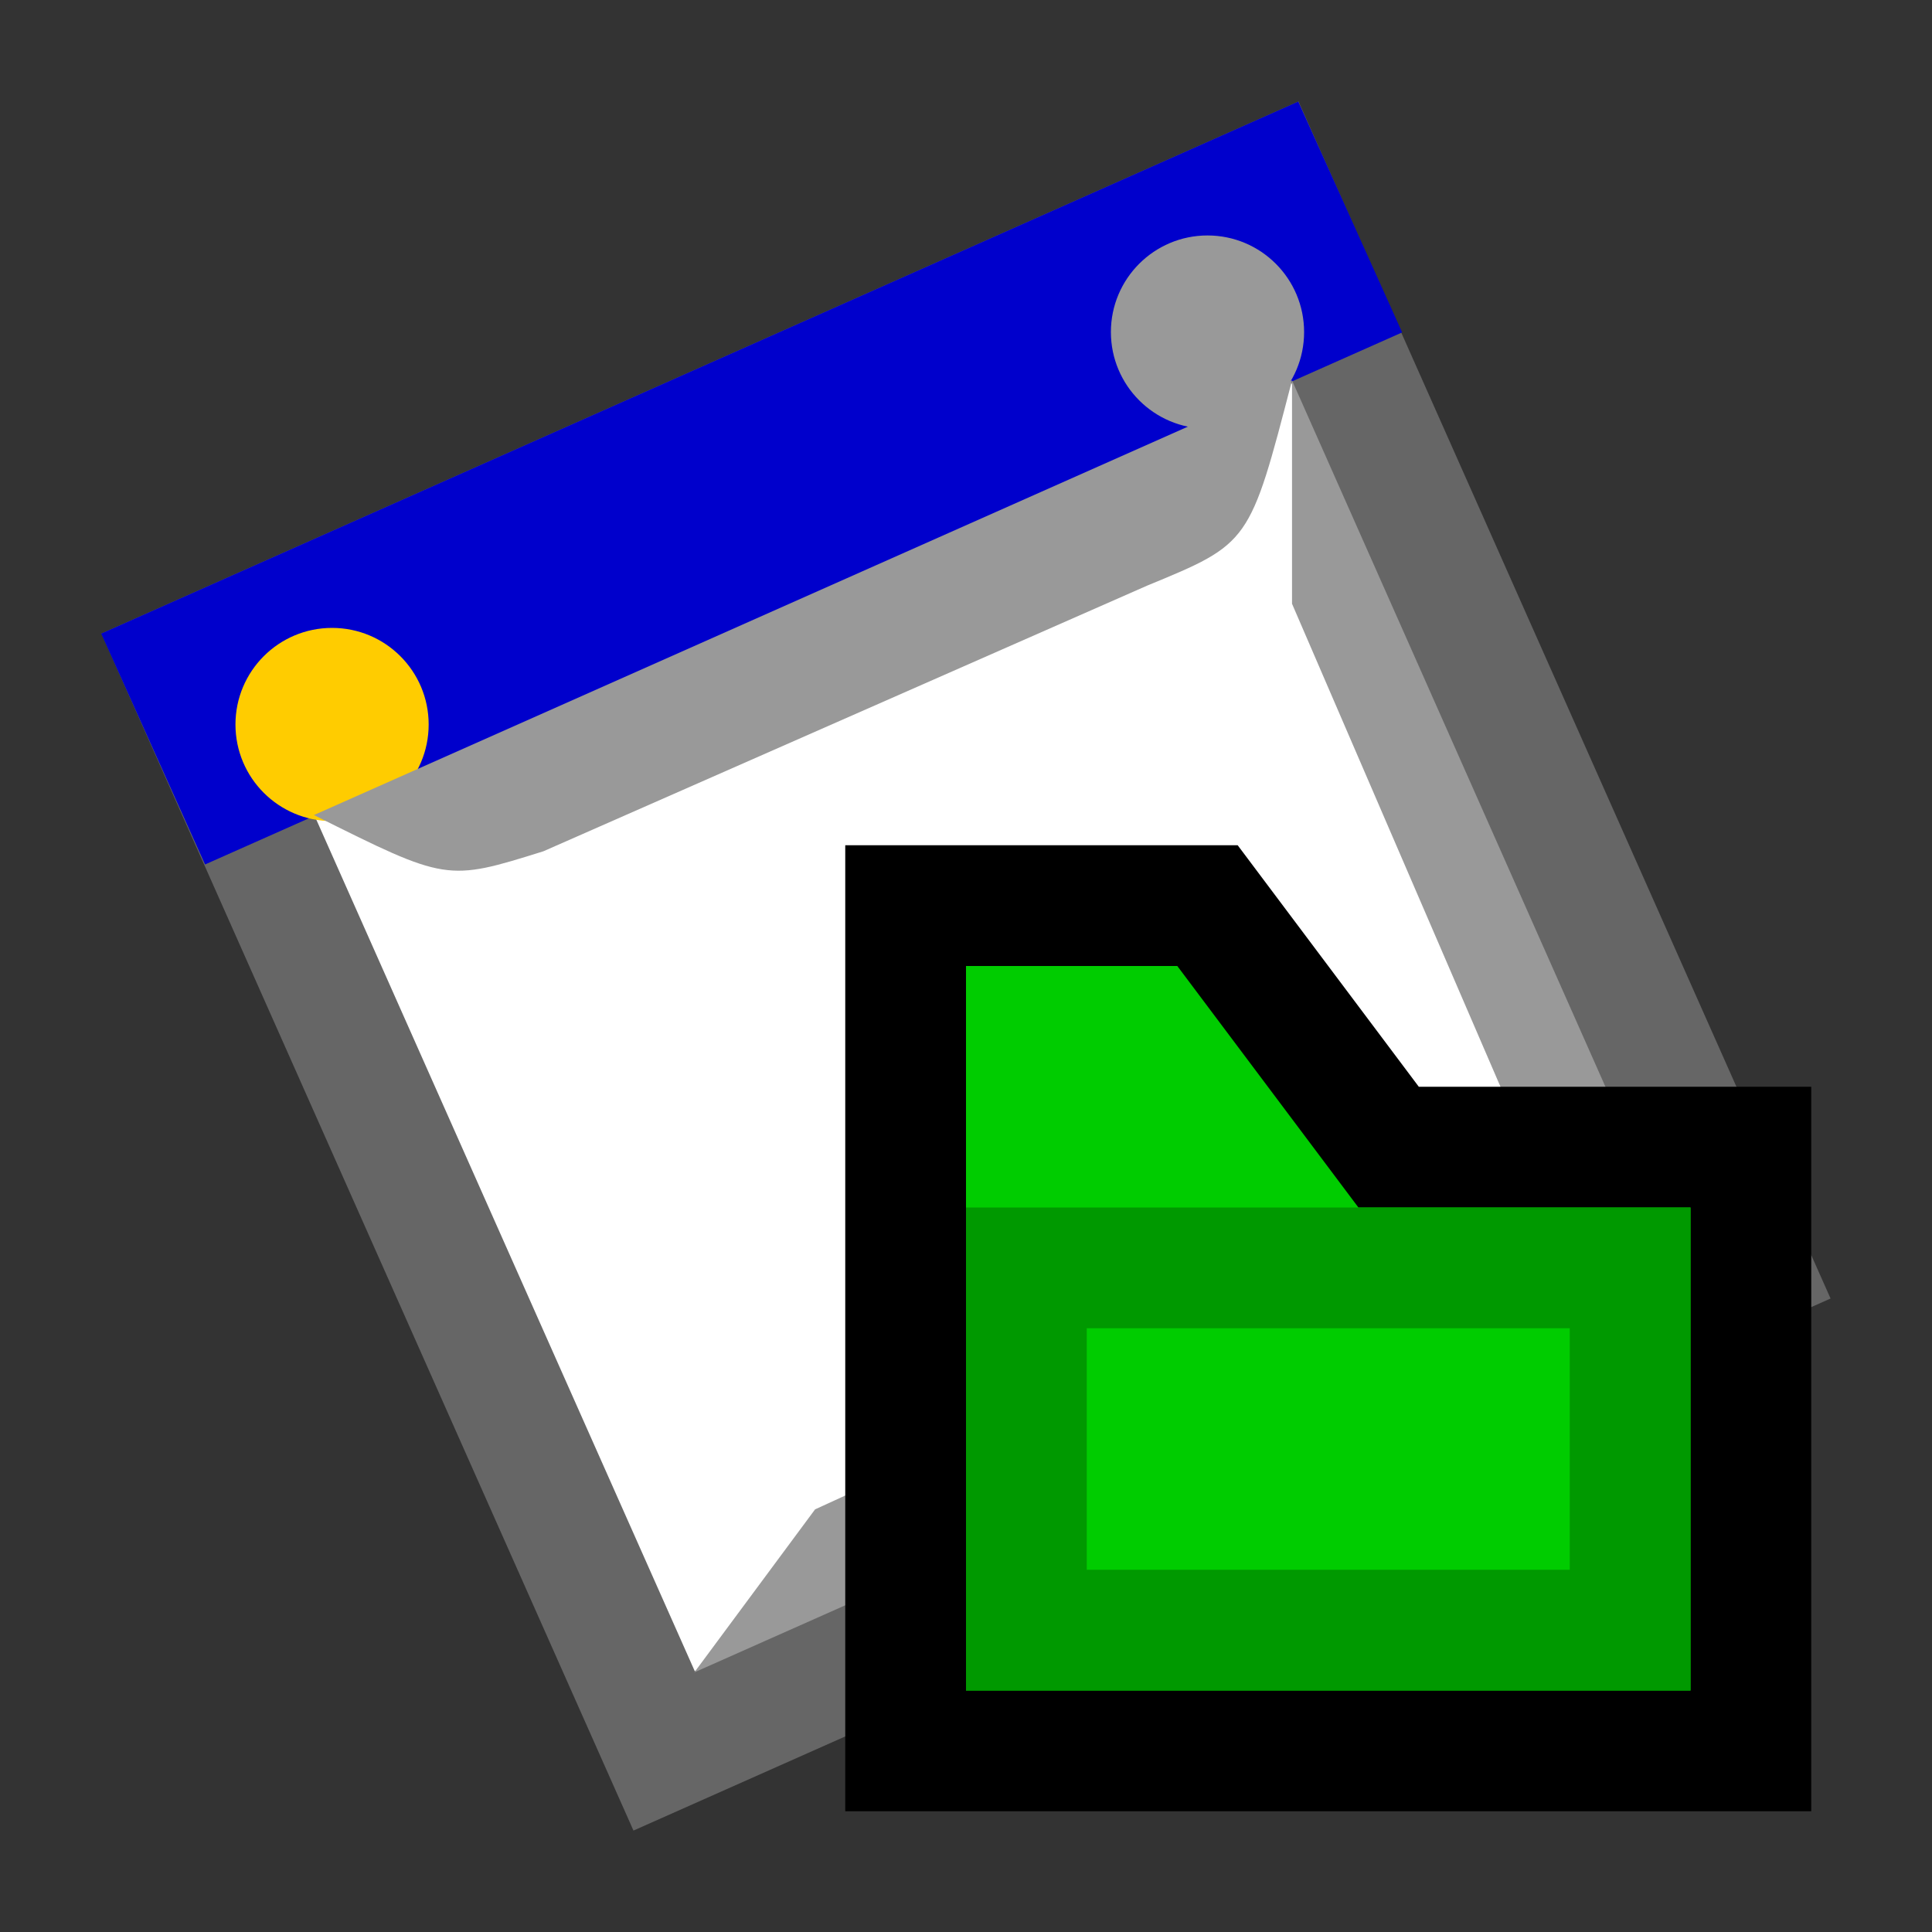 <svg version="1.1" xmlns="http://www.w3.org/2000/svg" viewBox="0 0 16 16">
<rect x="0" y="0" width="16" height="16" fill="#333333" stroke="none"/>
<path d="M1.5,5.5L10.5,1.5L14.5,10.5L5.5,14.5Z" stroke="#666" fill="#FFF"/>
<path d="M1.5,5.5L10.5,1.5L10.95,2.5L1.95,6.5Z" stroke="#00C" fill="#00C"/>
<path d="M5.75,13.85L13.85,10.25L10.7,3.15L10.7,5L12.75,9.75L6.75,12.5Z" fill="#999"/>
<circle cx="2.75" cy="6" r="0.8" fill="#FC0"/>
<circle cx="10" cy="2.75" r="0.8" fill="#999"/>
<path d="M2.6,6.75L10.7,3.15C10.35,4.5 10.35,4.5 9.5,4.85L4.5,7.05C3.7,7.3 3.7,7.3 2.6,6.75Z" fill="#999"/>
<path d="M7.5,7.5H10L11.5,9.5H14.5V14.5H7.5Z" stroke="#000" fill="#0C0"/>
<path d="M8.5,10.5H13.5V13.5H8.5Z" stroke="#090" fill="#0C0"/>
</svg>
